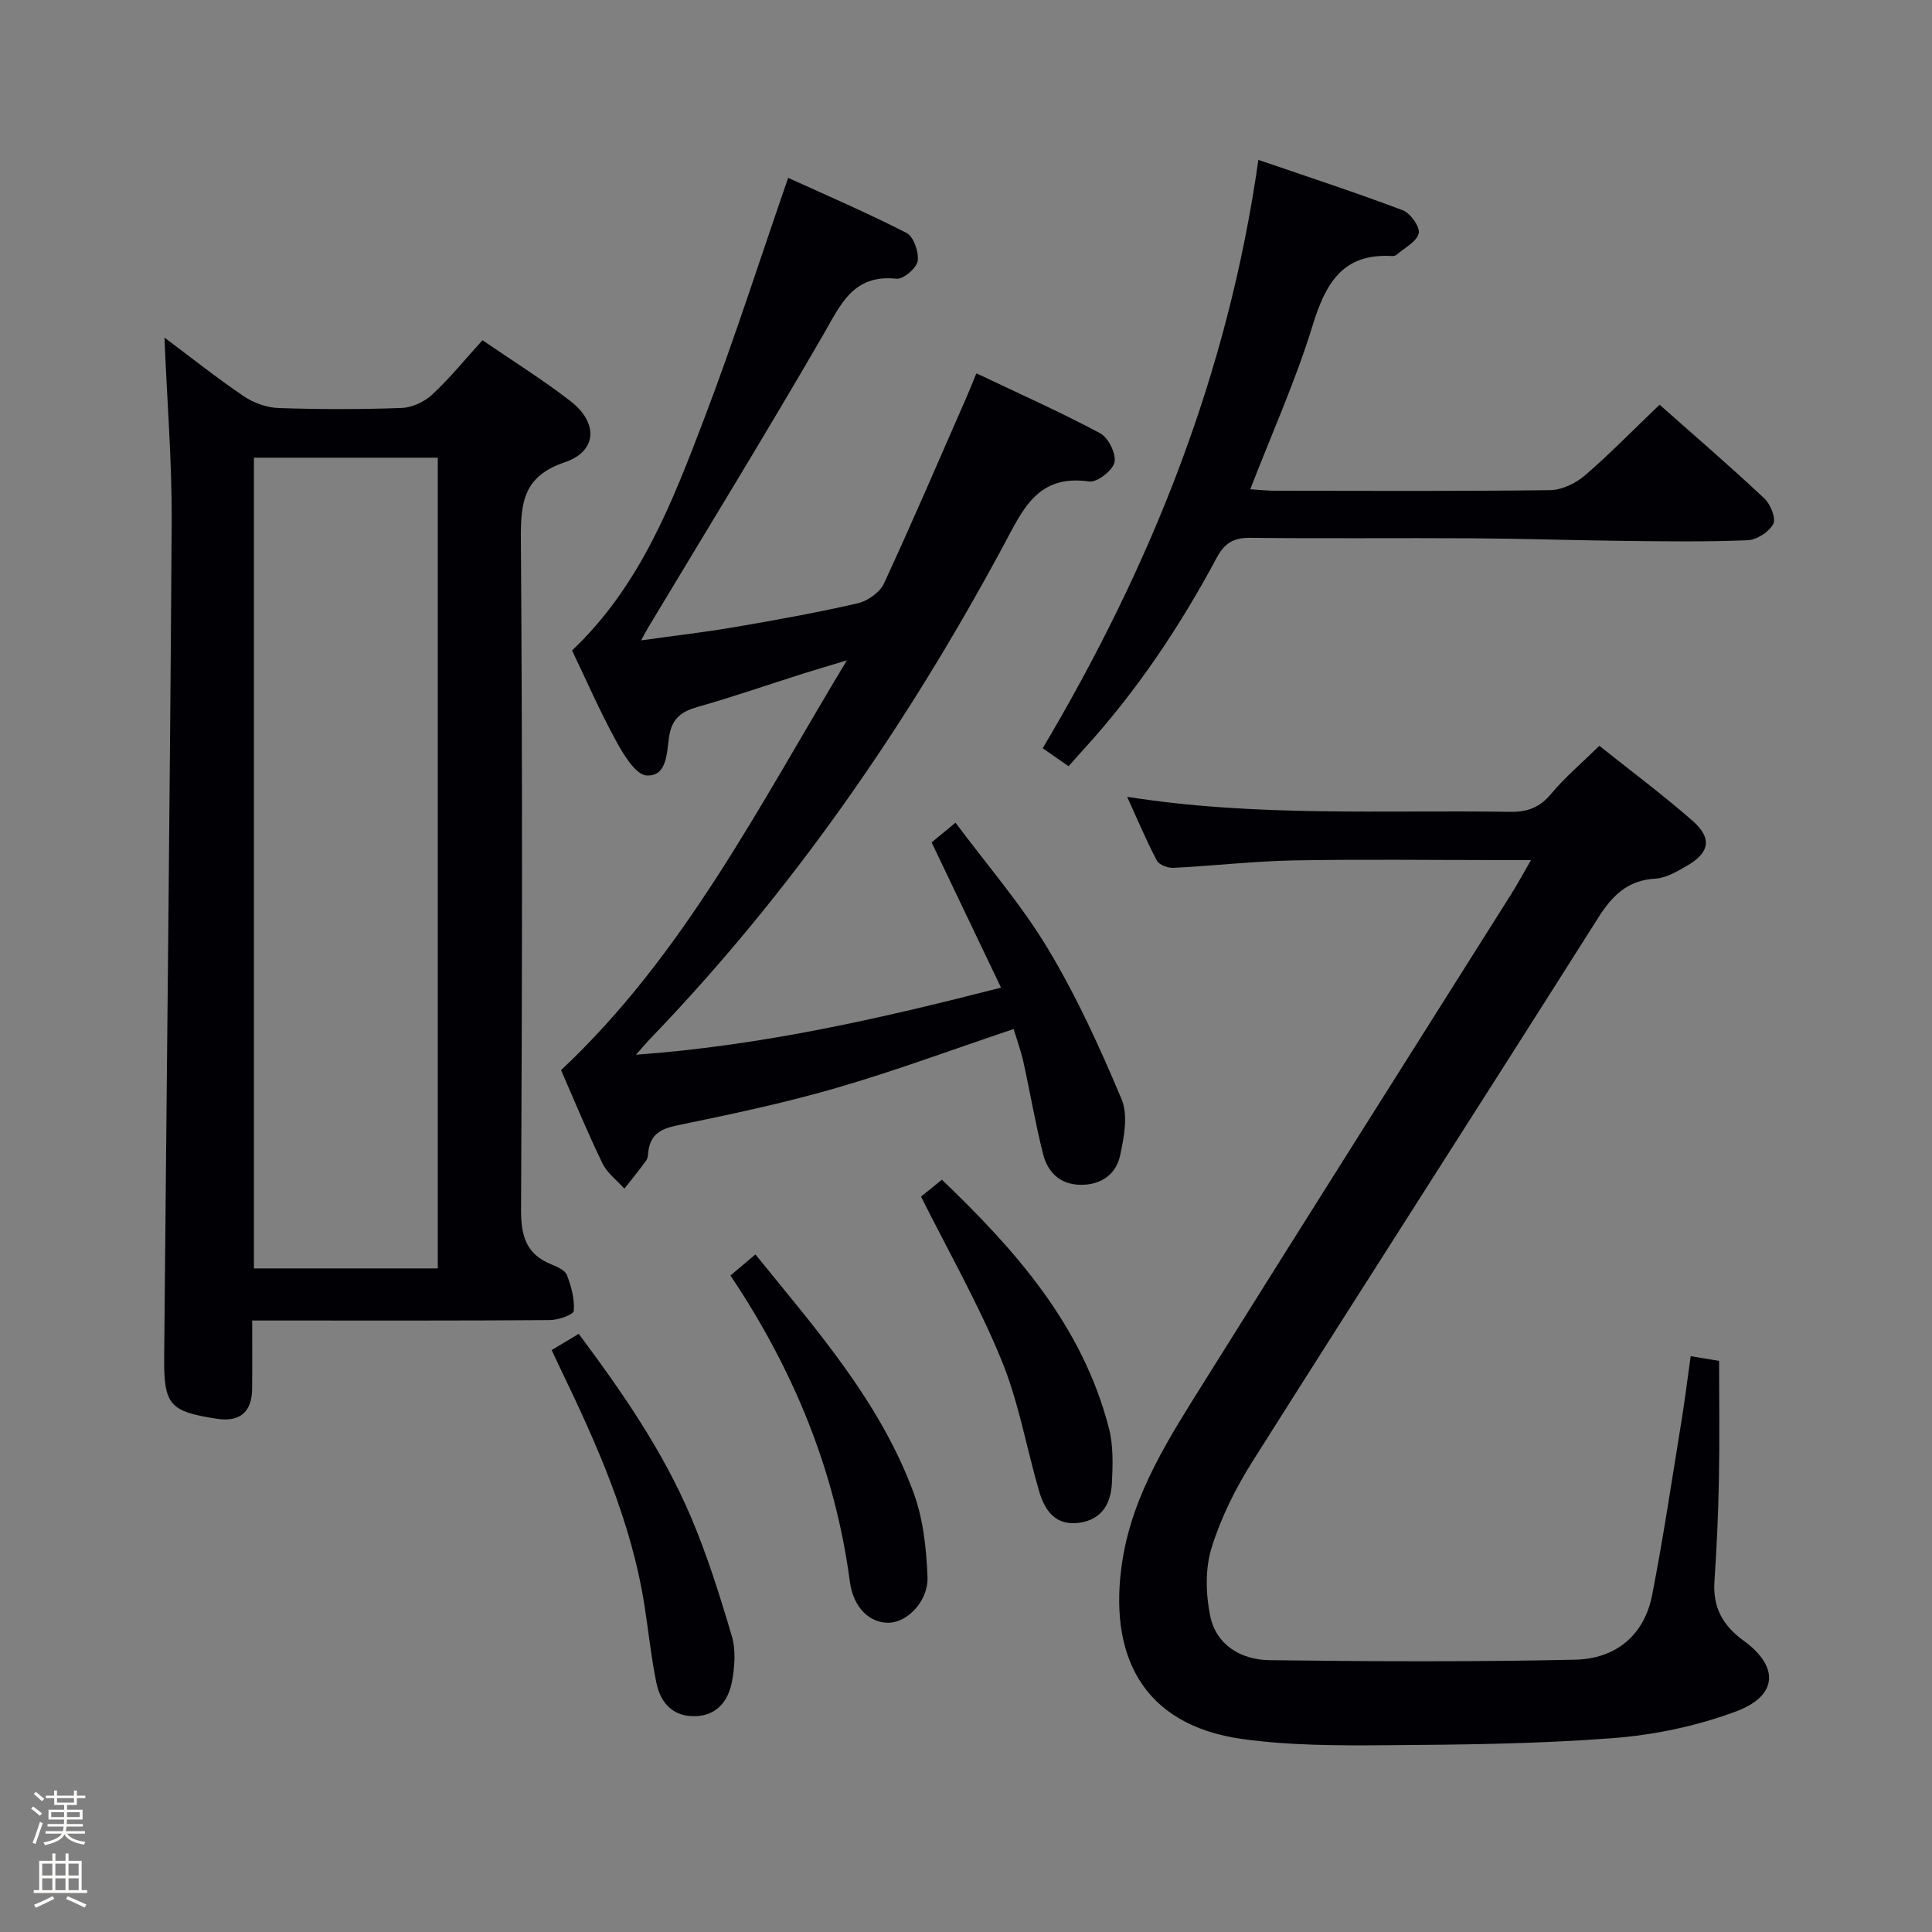 <svg enable-background="new 0 0 400 400" viewBox="0 0 400 400" xmlns="http://www.w3.org/2000/svg"><rect x="0" y="0" width="400" height="400" fill="#808080" stroke="none"/><path d="m6.44 374.46.42-.45c.65.47 1.27.95 1.85 1.44l-.45.49c-.65-.56-1.25-1.06-1.82-1.48m.93 7.33-.63-.26c.55-1.36 1.05-2.8 1.52-4.33.19.1.38.19.59.27-.46 1.29-.95 2.73-1.48 4.32m-.38-10.38.44-.42c.43.34 1.01.82 1.74 1.44l-.49.49c-.53-.51-1.09-1.01-1.69-1.51m2.5.35h1.72v-1.04h.59v1.04h3.52v-1.04h.59v1.04h1.75v.53h-1.75v1.42h-2.03v.97h3.22v2.03h-3.24c0 .35-.01.66-.03.93h3.32v.53h-3.37c-.03.27-.08.58-.15.94h3.96v.53h-3.71c.67.92 1.93 1.48 3.79 1.68-.13.24-.23.44-.29.59-2.13-.38-3.48-1.08-4.04-2.12-.43.97-1.77 1.72-4.03 2.23-.09-.19-.2-.37-.33-.55 2.1-.42 3.37-1.03 3.81-1.83h-3.36v-.53h3.58c.08-.29.13-.61.16-.94h-3.33v-.53h3.39c.02-.27.04-.58.04-.93h-3.23v-2.03h3.25v-.97h-2.07v-1.42h-1.73zm1.12 3.44v1h2.65c.01-.3.02-.44.01-.4v-.25-.35zm1.19-2h3.52v-.91h-3.52zm4.71 2h-2.63v.59c0 .15-.01.28-.01.4h2.64z" fill="#fcfbfa"/><path d="m13.56 383.74h.63v1.52h2.72v6.07h1.13v.6h-11.06v-.6h1.13v-6.07h2.73v-1.52h.63v1.52h2.1v-1.52zm-2.69 8.83.38.56c-1.24.63-2.53 1.25-3.85 1.85-.1-.21-.21-.42-.34-.63 1.36-.55 2.63-1.15 3.81-1.78m-2.13-4.27h2.1v-2.45h-2.1zm0 3.04h2.1v-2.46h-2.1zm2.72-3.04h2.1v-2.45h-2.1zm0 3.04h2.1v-2.46h-2.1zm6.07 3.6c-1.41-.71-2.7-1.3-3.86-1.78l.35-.56c1.45.62 2.75 1.19 3.88 1.72zm-1.25-9.09h-2.1v2.45h2.1zm-2.09 5.49h2.1v-2.46h-2.1z" fill="#fcfbfa"/><g fill="#010105"><path d="m34.05 69.89c5.22 3.91 10.67 8.24 16.42 12.15 2.05 1.39 4.78 2.36 7.24 2.44 8.49.29 17 .3 25.48-.02 2.16-.08 4.7-1.28 6.31-2.78 3.62-3.37 6.77-7.25 10.39-11.24 6.22 4.26 12.43 8.13 18.19 12.58 5.83 4.51 5.58 10.4-1.16 12.69-8.46 2.87-9.13 8.15-9.08 15.79.34 46.31.27 92.62.04 138.93-.03 5.44 1.04 9.25 6.28 11.35 1.21.49 2.83 1.21 3.22 2.22.9 2.34 1.62 4.97 1.41 7.4-.07.8-3.2 1.9-4.94 1.91-18.32.14-36.65.09-54.97.09-1.97 0-3.94 0-6.67 0 0 5.04.04 9.62-.01 14.21-.06 4.77-2.59 6.86-7.31 6.13-9.81-1.52-11-2.83-10.9-12.94.52-57.76 1.2-115.52 1.56-173.28.03-12.39-.98-24.79-1.5-37.63zm18.52 24.87v167.85h38.07c0-56.14 0-111.89 0-167.85-12.86 0-25.43 0-38.07 0z"/><path d="m350.04 280.78c2.46.41 4.52.75 5.88.98 0 8.48.12 16.59-.04 24.69-.13 6.98-.45 13.97-.92 20.94-.36 5.35 1.67 9.12 6.02 12.28 7.43 5.39 7.13 11.42-1.55 14.66-8.11 3.03-16.94 4.88-25.59 5.54-15.58 1.19-31.26 1.35-46.9 1.46-9.92.07-19.97.08-29.76-1.29-20.87-2.92-27.82-17.63-24.79-36.99 2.2-14.03 9.86-25.67 17.16-37.35 20.98-33.58 42.19-67.02 63.29-100.52 1.3-2.06 2.46-4.21 4.14-7.11-2.8 0-4.72 0-6.64 0-14.17 0-28.34-.19-42.5.07-8.29.16-16.57 1.12-24.87 1.54-1.16.06-2.98-.61-3.45-1.5-2.16-4.08-3.95-8.36-6.16-13.21 26.75 4.22 53.03 2.7 79.26 3.11 3.66.06 6.19-.91 8.55-3.75 2.85-3.42 6.31-6.34 9.96-9.92 6.39 5.1 13.05 10.07 19.28 15.51 4.15 3.63 3.57 6.65-1.26 9.4-2 1.14-4.22 2.46-6.41 2.59-5.8.33-8.95 3.52-11.9 8.18-23.74 37.54-47.78 74.9-71.5 112.45-3.52 5.57-6.56 11.67-8.5 17.93-1.34 4.33-1.21 9.53-.29 14.05 1.24 6.11 6.43 9.12 12.27 9.2 21.11.27 42.23.37 63.33-.1 8.21-.18 14.25-4.9 15.9-13.36 2.23-11.38 3.94-22.86 5.8-34.31.83-4.88 1.43-9.8 2.19-15.17z"/><path d="m118.44 134.67c14.14-13.4 20.78-30.74 27.34-47.95 6.2-16.26 11.5-32.87 17.4-49.9 7.83 3.57 16.32 7.21 24.51 11.41 1.47.75 2.59 3.99 2.3 5.83-.24 1.48-2.99 3.8-4.41 3.65-9-.96-11.54 5.4-15.14 11.61-11.83 20.41-24.17 40.52-36.32 60.74-.33.55-.62 1.12-1.39 2.52 6.96-.97 13.24-1.69 19.47-2.76 8.5-1.46 17-2.98 25.4-4.92 2.05-.47 4.56-2.26 5.42-4.11 5.93-12.8 11.48-25.77 17.14-38.68.58-1.33 1.11-2.69 1.99-4.82 8.75 4.16 17.33 7.99 25.61 12.4 1.7.91 3.37 4.25 2.99 6.01-.38 1.71-3.62 4.23-5.26 3.99-10.76-1.55-13.75 5.87-17.82 13.43-19.98 37.07-43.74 71.5-73.04 101.93-.77.8-1.48 1.66-2.96 3.32 26.02-1.9 50.3-7.41 75.58-13.89-4.89-10.23-9.56-20.02-14.37-30.07 1.31-1.08 2.7-2.23 4.95-4.08 6.52 8.76 13.62 16.93 19.11 26.06 5.95 9.89 10.79 20.52 15.27 31.19 1.38 3.29.52 7.86-.3 11.64-.83 3.86-3.85 6.09-8.1 6.08-4.35-.02-6.89-2.59-7.86-6.39-1.59-6.26-2.65-12.66-4.05-18.97-.53-2.39-1.38-4.71-2.04-6.89-12.52 4.2-24.5 8.66-36.75 12.21-10.81 3.14-21.87 5.46-32.91 7.74-3.37.7-5.48 1.82-5.96 5.31-.09.66-.08 1.44-.43 1.93-1.44 2-3.01 3.92-4.54 5.86-1.55-1.74-3.57-3.24-4.55-5.26-3.1-6.41-5.82-13.02-8.56-19.28 25.45-23.89 40.85-54.46 59.17-84.84-3.89 1.18-6.46 1.92-9.01 2.73-7.27 2.31-14.49 4.81-21.82 6.89-3.37.96-5.34 2.32-5.96 6.11-.52 3.16-.3 8.33-4.66 8.1-2.28-.12-4.81-4.36-6.37-7.22-3.34-6.11-6.12-12.5-9.07-18.66z"/><path d="m343.6 83.79c7.14 6.32 14.56 12.72 21.7 19.41 1.27 1.19 2.44 4.13 1.83 5.29-.88 1.65-3.42 3.28-5.31 3.36-8.48.35-16.99.23-25.49.14-10.48-.12-20.96-.48-31.44-.54-15.33-.1-30.66.08-45.99-.1-3.45-.04-5.34 1.04-6.99 4.12-7.64 14.27-16.59 27.67-27.54 39.66-.99 1.08-1.95 2.19-3.13 3.51-1.78-1.24-3.39-2.36-5.36-3.72 22.3-37.57 38.36-77.31 44.65-121.82 10.35 3.55 20.21 6.77 29.89 10.43 1.59.6 3.63 3.48 3.31 4.78-.43 1.75-2.94 3-4.58 4.43-.23.2-.63.29-.95.27-10.33-.61-13.8 5.78-16.48 14.51-3.49 11.34-8.4 22.24-12.87 33.78 1.89.11 3.49.3 5.09.3 19 .02 38 .12 56.99-.12 2.45-.03 5.31-1.42 7.23-3.06 5.16-4.46 9.93-9.36 15.44-14.63z"/><path d="m114.21 279.52c1.81-1.08 3.49-2.09 5.61-3.36 8.94 11.98 17.34 24.11 23.16 37.75 3.43 8.04 6.06 16.45 8.54 24.85.85 2.88.59 6.3.04 9.33-.73 4-3.09 7.11-7.64 7.23-4.53.12-7.13-2.7-7.99-6.78-1.08-5.18-1.63-10.47-2.43-15.7-2.71-17.79-9.98-33.96-17.71-49.97-.49-1.04-.98-2.09-1.58-3.35z"/><path d="m151.23 264.08c2.07-1.74 3.45-2.91 5.17-4.36 12.56 15.51 25.74 30.38 32.72 49.26 2.02 5.46 2.68 11.61 2.91 17.48.19 5.04-4.14 9.37-7.91 9.51-3.93.14-7.43-2.97-8.17-8.54-3.06-23-11.65-43.84-24.72-63.35z"/><path d="m190.69 247.75c.86-.7 2.38-1.93 4.32-3.51 15.36 14.71 29.11 30.28 34.57 51.41.94 3.62.82 7.61.63 11.4-.2 4.07-1.95 7.46-6.54 8.19-5.04.8-7.33-2.38-8.54-6.52-2.63-9.06-4.24-18.53-7.81-27.19-4.69-11.44-10.87-22.28-16.63-33.78z"/></g></svg>